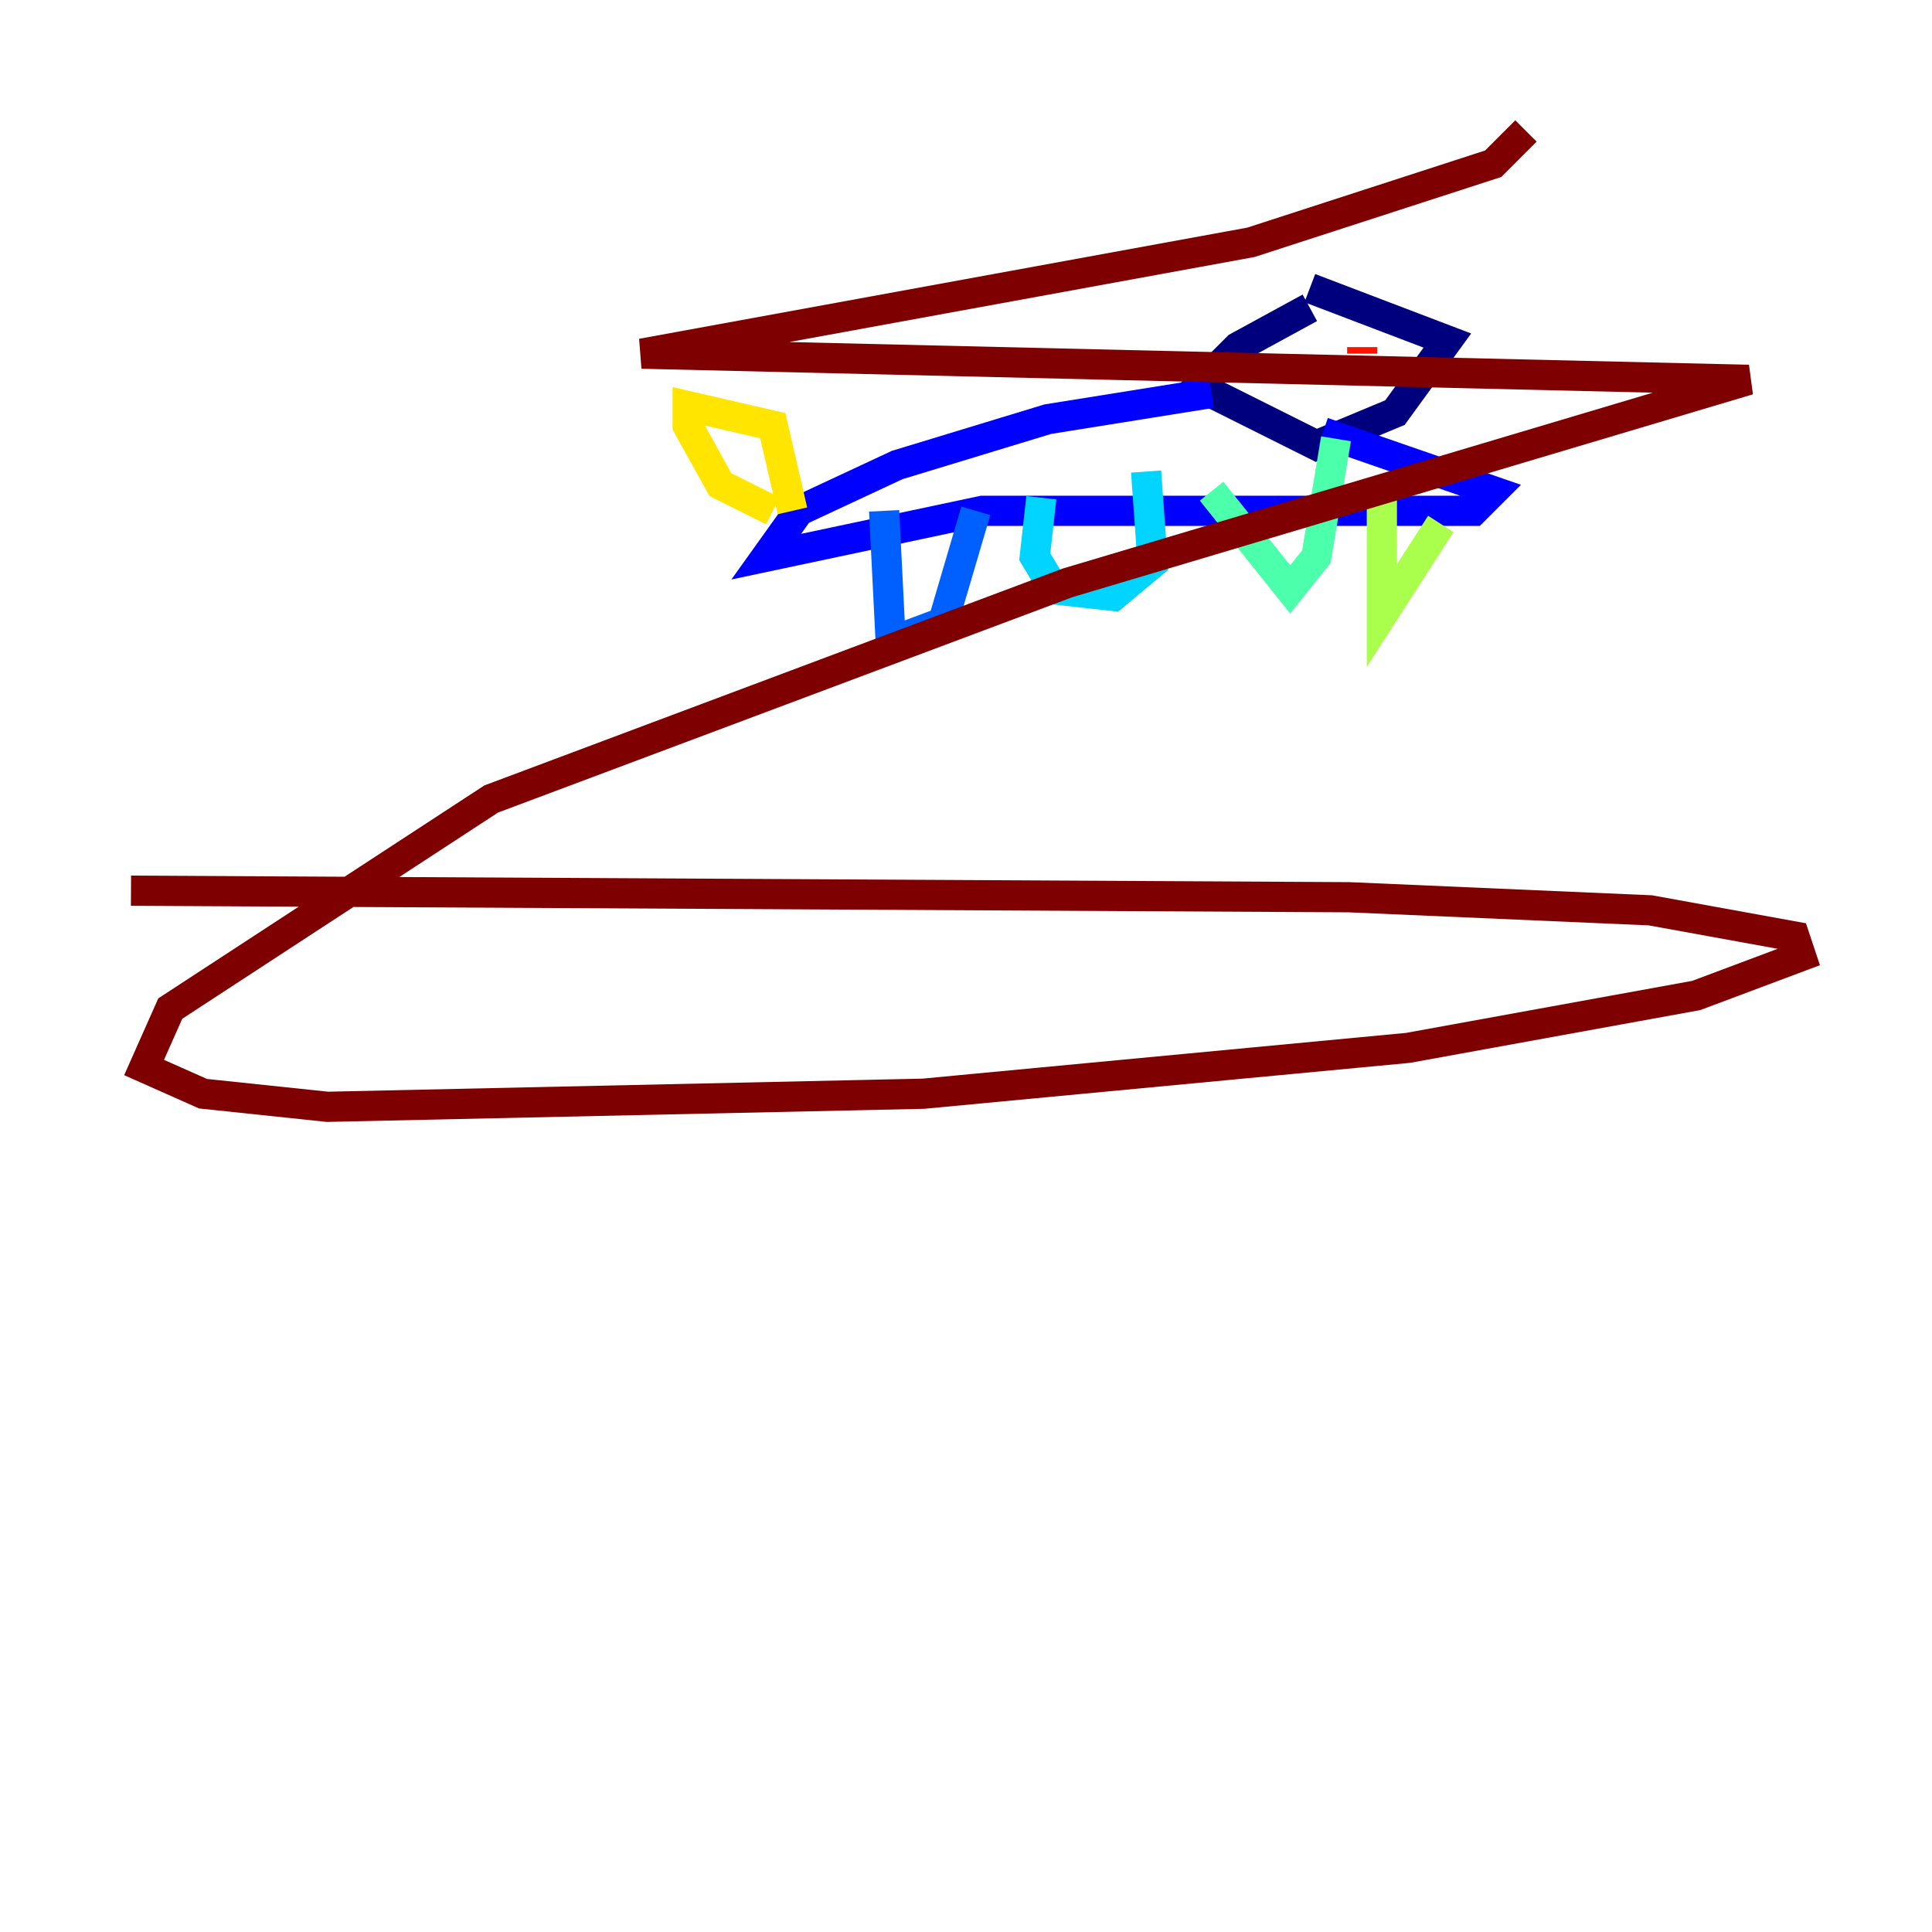 <?xml version="1.0" encoding="utf-8" ?>
<svg baseProfile="tiny" height="128" version="1.2" viewBox="0,0,128,128" width="128" xmlns="http://www.w3.org/2000/svg" xmlns:ev="http://www.w3.org/2001/xml-events" xmlns:xlink="http://www.w3.org/1999/xlink"><defs /><polyline fill="none" points="86.78,20.393 82.007,22.997 79.403,25.6 87.214,29.505 92.42,27.336 95.891,22.563 86.78,19.091" stroke="#00007f" stroke-width="2" /><polyline fill="none" points="80.271,26.034 69.424,27.77 59.444,30.807 52.936,33.844 50.766,36.881 65.085,33.844 97.627,33.844 98.929,32.542 87.647,28.637" stroke="#0000fe" stroke-width="2" /><polyline fill="none" points="58.576,33.844 59.01,42.522 62.481,41.22 64.651,33.844" stroke="#0060ff" stroke-width="2" /><polyline fill="none" points="68.99,32.976 68.556,36.881 69.858,39.051 73.763,39.485 76.366,37.315 75.932,31.241" stroke="#00d4ff" stroke-width="2" /><polyline fill="none" points="80.271,32.542 85.478,39.051 87.214,36.881 88.515,29.071" stroke="#4cffaa" stroke-width="2" /><polyline fill="none" points="91.552,32.108 91.552,40.786 95.458,34.712" stroke="#aaff4c" stroke-width="2" /><polyline fill="none" points="52.502,33.844 51.2,28.203 45.559,26.902 45.559,28.203 47.729,32.108 51.2,33.844" stroke="#ffe500" stroke-width="2" /><polyline fill="none" points="86.78,22.997 86.78,22.997" stroke="#ff7a00" stroke-width="2" /><polyline fill="none" points="90.251,22.997 90.251,23.43" stroke="#fe1200" stroke-width="2" /><polyline fill="none" points="101.098,8.678 98.929,10.848 82.875,16.054 42.522,23.43 115.851,25.166 70.725,38.617 32.542,52.936 11.281,66.82 9.546,70.725 13.451,72.461 21.695,73.329 61.18,72.461 93.288,69.424 112.38,65.953 119.322,63.349 118.888,62.047 109.342,60.312 89.383,59.444 8.678,59.01" stroke="#7f0000" stroke-width="2" /></svg>